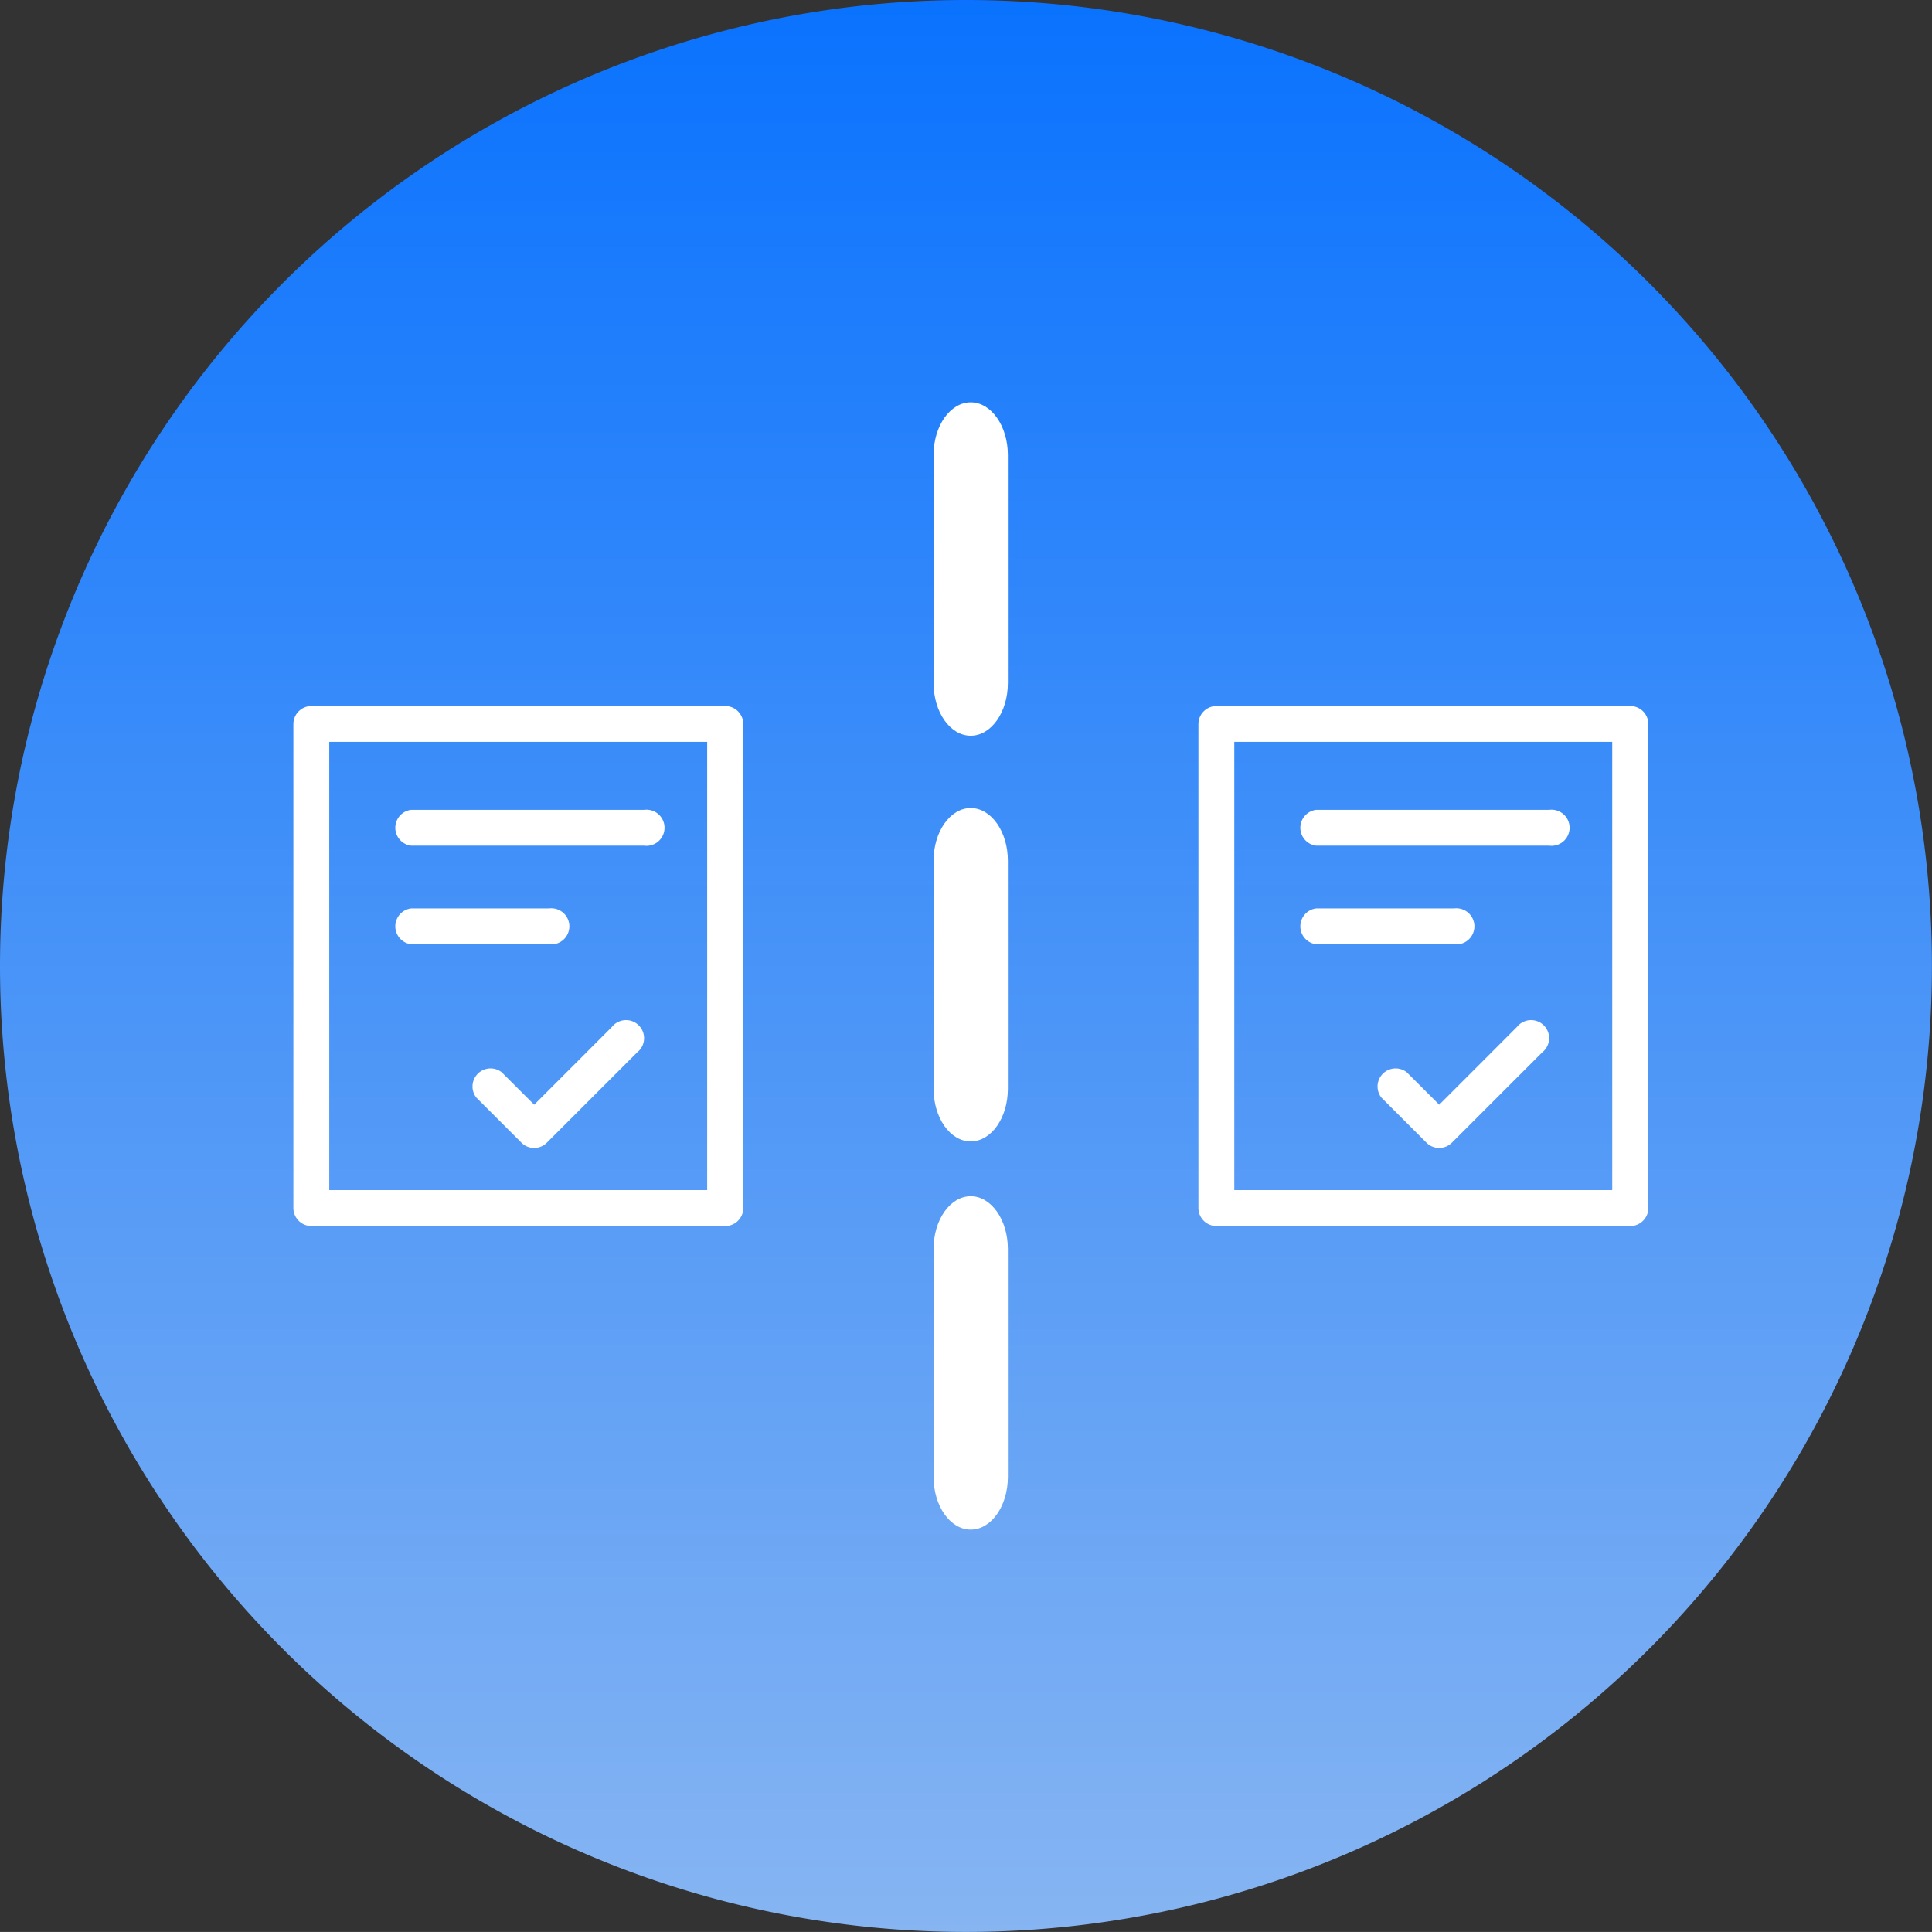 <svg xmlns="http://www.w3.org/2000/svg" xmlns:xlink="http://www.w3.org/1999/xlink" width="64.188" height="64.187" viewBox="0 0 64.188 64.187">
  <rect x="0" y="0" width="64.188" height="64.187" fill="#333333" stroke="none"/>
  <defs>
    <linearGradient id="linear-gradient" x1="0.5" x2="0.5" y2="1" gradientUnits="objectBoundingBox">
      <stop offset="0" stop-color="#0972fe"/>
      <stop offset="1" stop-color="#87b5f2"/>
    </linearGradient>
  </defs>
  <g id="组_9124" data-name="组 9124" transform="translate(19182.201 -9258)">
    <path id="路径_6932" data-name="路径 6932" d="M32.093,32.094,0,32.094A32.093,32.093,0,1,0,32.093,0,32.094,32.094,0,0,0,0,32.094Z" transform="translate(-19182.201 9258)" fill="url(#linear-gradient)"/>
    <path id="镜像_1_" data-name="镜像 (1)" d="M117.241,132.819c-.681,0-1.234.783-1.234,1.749v7.578c0,.966.552,1.749,1.234,1.749s1.234-.783,1.234-1.749v-7.578C118.474,133.6,117.922,132.819,117.241,132.819Zm0-13.479c-.681,0-1.234.783-1.234,1.749v7.578c0,.966.552,1.749,1.234,1.749s1.234-.783,1.234-1.749v-7.578C118.474,120.123,117.922,119.34,117.241,119.34Zm0,26.376c-.681,0-1.234.783-1.234,1.749v7.578c0,.966.552,1.749,1.234,1.749s1.234-.783,1.234-1.749v-7.578C118.474,146.5,117.922,145.716,117.241,145.716Z" transform="translate(-19267.191 9152.027)" fill="#fff"/>
    <g id="报告" transform="translate(-19297.854 9216.457)">
      <path id="路径_6929" data-name="路径 6929" d="M432.016,609.675a.6.6,0,0,0-.842.842l1.5,1.5a.594.594,0,0,0,.421.174.6.6,0,0,0,.421-.174l3-3a.6.6,0,1,0-.842-.842l-2.577,2.579Z" transform="translate(-299.696 -532.509)" fill="#fff"/>
      <path id="路径_6930" data-name="路径 6930" d="M139.743,65H126a.6.6,0,0,0-.6.6V81.677a.6.6,0,0,0,.6.6h13.748a.6.6,0,0,0,.6-.6V65.6A.6.6,0,0,0,139.743,65Zm-.6,16.082H126.592V66.19h12.556V81.082Z" transform="translate(0)" fill="#fff"/>
      <path id="路径_6931" data-name="路径 6931" d="M297.3,244.69h7.745a.6.6,0,1,0,0-1.19H297.3a.6.6,0,0,0,0,1.19Zm0,3.275h4.583a.6.6,0,1,0,0-1.19H297.3a.6.6,0,0,0,0,1.19Z" transform="translate(-167.991 -175.051)" fill="#fff"/>
    </g>
    <g id="报告-2" data-name="报告" transform="translate(-19267.785 9216.457)">
      <path id="路径_6929-2" data-name="路径 6929" d="M432.016,609.675a.6.6,0,0,0-.842.842l1.5,1.5a.594.594,0,0,0,.421.174.6.6,0,0,0,.421-.174l3-3a.6.6,0,1,0-.842-.842l-2.577,2.579Z" transform="translate(-299.696 -532.509)" fill="#fff"/>
      <path id="路径_6930-2" data-name="路径 6930" d="M139.743,65H126a.6.6,0,0,0-.6.6V81.677a.6.6,0,0,0,.6.6h13.748a.6.6,0,0,0,.6-.6V65.6A.6.6,0,0,0,139.743,65Zm-.6,16.082H126.592V66.19h12.556V81.082Z" transform="translate(0)" fill="#fff"/>
      <path id="路径_6931-2" data-name="路径 6931" d="M297.3,244.69h7.745a.6.6,0,1,0,0-1.19H297.3a.6.6,0,0,0,0,1.19Zm0,3.275h4.583a.6.6,0,1,0,0-1.19H297.3a.6.6,0,0,0,0,1.19Z" transform="translate(-167.991 -175.051)" fill="#fff"/>
    </g>
  </g>
</svg>
